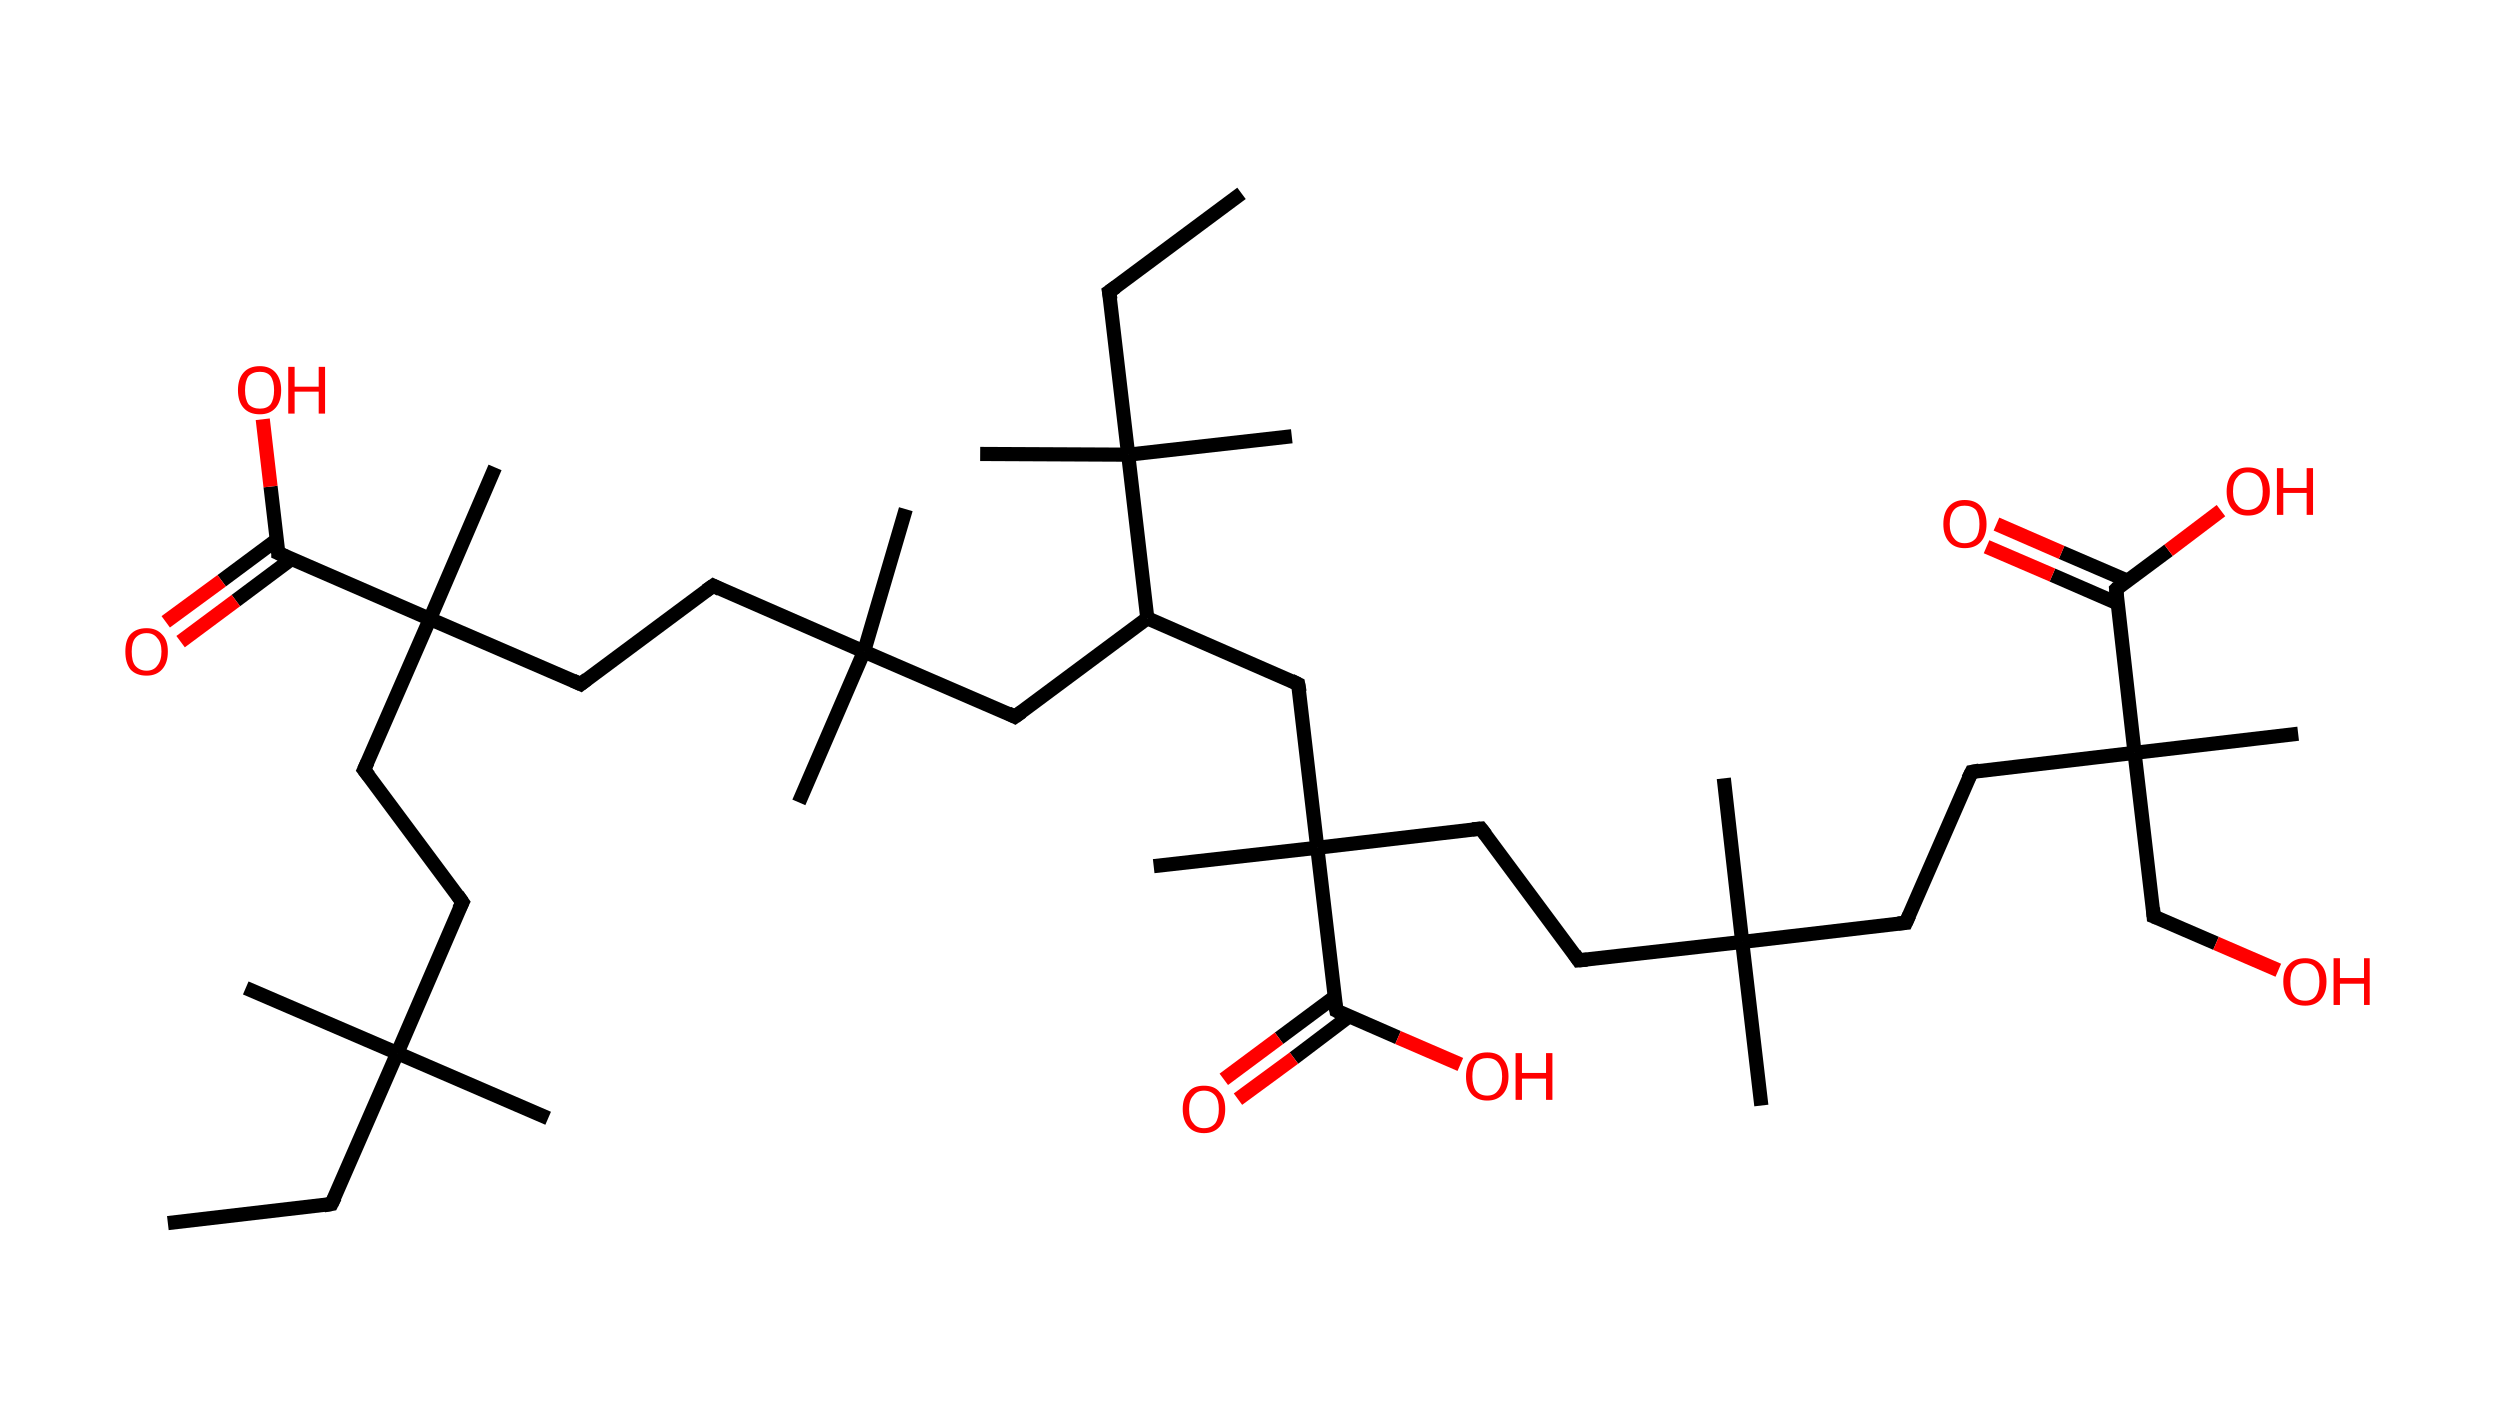 <?xml version='1.0' encoding='ASCII' standalone='yes'?>
<svg xmlns="http://www.w3.org/2000/svg" xmlns:rdkit="http://www.rdkit.org/xml" xmlns:xlink="http://www.w3.org/1999/xlink" version="1.1" baseProfile="full" xml:space="preserve" width="353px" height="200px" viewBox="0 0 353 200">
<!-- END OF HEADER -->
<rect style="opacity:1.0;fill:#FFFFFF;stroke:none" width="353.0" height="200.0" x="0.0" y="0.0"> </rect>
<path class="bond-0 atom-0 atom-1" d="M 23.7,172.7 L 46.8,170.0" style="fill:none;fill-rule:evenodd;stroke:#000000;stroke-width:2.0px;stroke-linecap:butt;stroke-linejoin:miter;stroke-opacity:1"/>
<path class="bond-1 atom-1 atom-2" d="M 46.8,170.0 L 56.1,148.7" style="fill:none;fill-rule:evenodd;stroke:#000000;stroke-width:2.0px;stroke-linecap:butt;stroke-linejoin:miter;stroke-opacity:1"/>
<path class="bond-2 atom-2 atom-3" d="M 56.1,148.7 L 34.7,139.5" style="fill:none;fill-rule:evenodd;stroke:#000000;stroke-width:2.0px;stroke-linecap:butt;stroke-linejoin:miter;stroke-opacity:1"/>
<path class="bond-3 atom-2 atom-4" d="M 56.1,148.7 L 77.4,157.9" style="fill:none;fill-rule:evenodd;stroke:#000000;stroke-width:2.0px;stroke-linecap:butt;stroke-linejoin:miter;stroke-opacity:1"/>
<path class="bond-4 atom-2 atom-5" d="M 56.1,148.7 L 65.3,127.4" style="fill:none;fill-rule:evenodd;stroke:#000000;stroke-width:2.0px;stroke-linecap:butt;stroke-linejoin:miter;stroke-opacity:1"/>
<path class="bond-5 atom-5 atom-6" d="M 65.3,127.4 L 51.4,108.7" style="fill:none;fill-rule:evenodd;stroke:#000000;stroke-width:2.0px;stroke-linecap:butt;stroke-linejoin:miter;stroke-opacity:1"/>
<path class="bond-6 atom-6 atom-7" d="M 51.4,108.7 L 60.7,87.4" style="fill:none;fill-rule:evenodd;stroke:#000000;stroke-width:2.0px;stroke-linecap:butt;stroke-linejoin:miter;stroke-opacity:1"/>
<path class="bond-7 atom-7 atom-8" d="M 60.7,87.4 L 69.9,66.0" style="fill:none;fill-rule:evenodd;stroke:#000000;stroke-width:2.0px;stroke-linecap:butt;stroke-linejoin:miter;stroke-opacity:1"/>
<path class="bond-8 atom-7 atom-9" d="M 60.7,87.4 L 82.0,96.6" style="fill:none;fill-rule:evenodd;stroke:#000000;stroke-width:2.0px;stroke-linecap:butt;stroke-linejoin:miter;stroke-opacity:1"/>
<path class="bond-9 atom-9 atom-10" d="M 82.0,96.6 L 100.7,82.7" style="fill:none;fill-rule:evenodd;stroke:#000000;stroke-width:2.0px;stroke-linecap:butt;stroke-linejoin:miter;stroke-opacity:1"/>
<path class="bond-10 atom-10 atom-11" d="M 100.7,82.7 L 122.0,92.0" style="fill:none;fill-rule:evenodd;stroke:#000000;stroke-width:2.0px;stroke-linecap:butt;stroke-linejoin:miter;stroke-opacity:1"/>
<path class="bond-11 atom-11 atom-12" d="M 122.0,92.0 L 112.8,113.3" style="fill:none;fill-rule:evenodd;stroke:#000000;stroke-width:2.0px;stroke-linecap:butt;stroke-linejoin:miter;stroke-opacity:1"/>
<path class="bond-12 atom-11 atom-13" d="M 122.0,92.0 L 127.9,71.9" style="fill:none;fill-rule:evenodd;stroke:#000000;stroke-width:2.0px;stroke-linecap:butt;stroke-linejoin:miter;stroke-opacity:1"/>
<path class="bond-13 atom-11 atom-14" d="M 122.0,92.0 L 143.3,101.2" style="fill:none;fill-rule:evenodd;stroke:#000000;stroke-width:2.0px;stroke-linecap:butt;stroke-linejoin:miter;stroke-opacity:1"/>
<path class="bond-14 atom-14 atom-15" d="M 143.3,101.2 L 162.0,87.3" style="fill:none;fill-rule:evenodd;stroke:#000000;stroke-width:2.0px;stroke-linecap:butt;stroke-linejoin:miter;stroke-opacity:1"/>
<path class="bond-15 atom-15 atom-16" d="M 162.0,87.3 L 183.3,96.6" style="fill:none;fill-rule:evenodd;stroke:#000000;stroke-width:2.0px;stroke-linecap:butt;stroke-linejoin:miter;stroke-opacity:1"/>
<path class="bond-16 atom-16 atom-17" d="M 183.3,96.6 L 186.0,119.7" style="fill:none;fill-rule:evenodd;stroke:#000000;stroke-width:2.0px;stroke-linecap:butt;stroke-linejoin:miter;stroke-opacity:1"/>
<path class="bond-17 atom-17 atom-18" d="M 186.0,119.7 L 162.9,122.3" style="fill:none;fill-rule:evenodd;stroke:#000000;stroke-width:2.0px;stroke-linecap:butt;stroke-linejoin:miter;stroke-opacity:1"/>
<path class="bond-18 atom-17 atom-19" d="M 186.0,119.7 L 209.1,117.0" style="fill:none;fill-rule:evenodd;stroke:#000000;stroke-width:2.0px;stroke-linecap:butt;stroke-linejoin:miter;stroke-opacity:1"/>
<path class="bond-19 atom-19 atom-20" d="M 209.1,117.0 L 222.9,135.6" style="fill:none;fill-rule:evenodd;stroke:#000000;stroke-width:2.0px;stroke-linecap:butt;stroke-linejoin:miter;stroke-opacity:1"/>
<path class="bond-20 atom-20 atom-21" d="M 222.9,135.6 L 246.0,133.0" style="fill:none;fill-rule:evenodd;stroke:#000000;stroke-width:2.0px;stroke-linecap:butt;stroke-linejoin:miter;stroke-opacity:1"/>
<path class="bond-21 atom-21 atom-22" d="M 246.0,133.0 L 243.4,109.9" style="fill:none;fill-rule:evenodd;stroke:#000000;stroke-width:2.0px;stroke-linecap:butt;stroke-linejoin:miter;stroke-opacity:1"/>
<path class="bond-22 atom-21 atom-23" d="M 246.0,133.0 L 248.7,156.1" style="fill:none;fill-rule:evenodd;stroke:#000000;stroke-width:2.0px;stroke-linecap:butt;stroke-linejoin:miter;stroke-opacity:1"/>
<path class="bond-23 atom-21 atom-24" d="M 246.0,133.0 L 269.1,130.3" style="fill:none;fill-rule:evenodd;stroke:#000000;stroke-width:2.0px;stroke-linecap:butt;stroke-linejoin:miter;stroke-opacity:1"/>
<path class="bond-24 atom-24 atom-25" d="M 269.1,130.3 L 278.4,109.0" style="fill:none;fill-rule:evenodd;stroke:#000000;stroke-width:2.0px;stroke-linecap:butt;stroke-linejoin:miter;stroke-opacity:1"/>
<path class="bond-25 atom-25 atom-26" d="M 278.4,109.0 L 301.4,106.3" style="fill:none;fill-rule:evenodd;stroke:#000000;stroke-width:2.0px;stroke-linecap:butt;stroke-linejoin:miter;stroke-opacity:1"/>
<path class="bond-26 atom-26 atom-27" d="M 301.4,106.3 L 324.5,103.6" style="fill:none;fill-rule:evenodd;stroke:#000000;stroke-width:2.0px;stroke-linecap:butt;stroke-linejoin:miter;stroke-opacity:1"/>
<path class="bond-27 atom-26 atom-28" d="M 301.4,106.3 L 304.1,129.4" style="fill:none;fill-rule:evenodd;stroke:#000000;stroke-width:2.0px;stroke-linecap:butt;stroke-linejoin:miter;stroke-opacity:1"/>
<path class="bond-28 atom-28 atom-29" d="M 304.1,129.4 L 312.9,133.2" style="fill:none;fill-rule:evenodd;stroke:#000000;stroke-width:2.0px;stroke-linecap:butt;stroke-linejoin:miter;stroke-opacity:1"/>
<path class="bond-28 atom-28 atom-29" d="M 312.9,133.2 L 321.7,137.0" style="fill:none;fill-rule:evenodd;stroke:#FF0000;stroke-width:2.0px;stroke-linecap:butt;stroke-linejoin:miter;stroke-opacity:1"/>
<path class="bond-29 atom-26 atom-30" d="M 301.4,106.3 L 298.8,83.2" style="fill:none;fill-rule:evenodd;stroke:#000000;stroke-width:2.0px;stroke-linecap:butt;stroke-linejoin:miter;stroke-opacity:1"/>
<path class="bond-30 atom-30 atom-31" d="M 300.4,82.0 L 291.1,78.0" style="fill:none;fill-rule:evenodd;stroke:#000000;stroke-width:2.0px;stroke-linecap:butt;stroke-linejoin:miter;stroke-opacity:1"/>
<path class="bond-30 atom-30 atom-31" d="M 291.1,78.0 L 281.9,74.0" style="fill:none;fill-rule:evenodd;stroke:#FF0000;stroke-width:2.0px;stroke-linecap:butt;stroke-linejoin:miter;stroke-opacity:1"/>
<path class="bond-30 atom-30 atom-31" d="M 299.0,85.2 L 289.8,81.2" style="fill:none;fill-rule:evenodd;stroke:#000000;stroke-width:2.0px;stroke-linecap:butt;stroke-linejoin:miter;stroke-opacity:1"/>
<path class="bond-30 atom-30 atom-31" d="M 289.8,81.2 L 280.5,77.2" style="fill:none;fill-rule:evenodd;stroke:#FF0000;stroke-width:2.0px;stroke-linecap:butt;stroke-linejoin:miter;stroke-opacity:1"/>
<path class="bond-31 atom-30 atom-32" d="M 298.8,83.2 L 306.2,77.7" style="fill:none;fill-rule:evenodd;stroke:#000000;stroke-width:2.0px;stroke-linecap:butt;stroke-linejoin:miter;stroke-opacity:1"/>
<path class="bond-31 atom-30 atom-32" d="M 306.2,77.7 L 313.6,72.1" style="fill:none;fill-rule:evenodd;stroke:#FF0000;stroke-width:2.0px;stroke-linecap:butt;stroke-linejoin:miter;stroke-opacity:1"/>
<path class="bond-32 atom-17 atom-33" d="M 186.0,119.7 L 188.7,142.7" style="fill:none;fill-rule:evenodd;stroke:#000000;stroke-width:2.0px;stroke-linecap:butt;stroke-linejoin:miter;stroke-opacity:1"/>
<path class="bond-33 atom-33 atom-34" d="M 188.4,140.8 L 180.6,146.6" style="fill:none;fill-rule:evenodd;stroke:#000000;stroke-width:2.0px;stroke-linecap:butt;stroke-linejoin:miter;stroke-opacity:1"/>
<path class="bond-33 atom-33 atom-34" d="M 180.6,146.6 L 172.8,152.4" style="fill:none;fill-rule:evenodd;stroke:#FF0000;stroke-width:2.0px;stroke-linecap:butt;stroke-linejoin:miter;stroke-opacity:1"/>
<path class="bond-33 atom-33 atom-34" d="M 190.5,143.5 L 182.7,149.4" style="fill:none;fill-rule:evenodd;stroke:#000000;stroke-width:2.0px;stroke-linecap:butt;stroke-linejoin:miter;stroke-opacity:1"/>
<path class="bond-33 atom-33 atom-34" d="M 182.7,149.4 L 174.8,155.2" style="fill:none;fill-rule:evenodd;stroke:#FF0000;stroke-width:2.0px;stroke-linecap:butt;stroke-linejoin:miter;stroke-opacity:1"/>
<path class="bond-34 atom-33 atom-35" d="M 188.7,142.7 L 197.4,146.5" style="fill:none;fill-rule:evenodd;stroke:#000000;stroke-width:2.0px;stroke-linecap:butt;stroke-linejoin:miter;stroke-opacity:1"/>
<path class="bond-34 atom-33 atom-35" d="M 197.4,146.5 L 206.2,150.3" style="fill:none;fill-rule:evenodd;stroke:#FF0000;stroke-width:2.0px;stroke-linecap:butt;stroke-linejoin:miter;stroke-opacity:1"/>
<path class="bond-35 atom-15 atom-36" d="M 162.0,87.3 L 159.3,64.2" style="fill:none;fill-rule:evenodd;stroke:#000000;stroke-width:2.0px;stroke-linecap:butt;stroke-linejoin:miter;stroke-opacity:1"/>
<path class="bond-36 atom-36 atom-37" d="M 159.3,64.2 L 182.4,61.6" style="fill:none;fill-rule:evenodd;stroke:#000000;stroke-width:2.0px;stroke-linecap:butt;stroke-linejoin:miter;stroke-opacity:1"/>
<path class="bond-37 atom-36 atom-38" d="M 159.3,64.2 L 138.4,64.1" style="fill:none;fill-rule:evenodd;stroke:#000000;stroke-width:2.0px;stroke-linecap:butt;stroke-linejoin:miter;stroke-opacity:1"/>
<path class="bond-38 atom-36 atom-39" d="M 159.3,64.2 L 156.6,41.2" style="fill:none;fill-rule:evenodd;stroke:#000000;stroke-width:2.0px;stroke-linecap:butt;stroke-linejoin:miter;stroke-opacity:1"/>
<path class="bond-39 atom-39 atom-40" d="M 156.6,41.2 L 175.3,27.3" style="fill:none;fill-rule:evenodd;stroke:#000000;stroke-width:2.0px;stroke-linecap:butt;stroke-linejoin:miter;stroke-opacity:1"/>
<path class="bond-40 atom-7 atom-41" d="M 60.7,87.4 L 39.3,78.1" style="fill:none;fill-rule:evenodd;stroke:#000000;stroke-width:2.0px;stroke-linecap:butt;stroke-linejoin:miter;stroke-opacity:1"/>
<path class="bond-41 atom-41 atom-42" d="M 39.1,76.2 L 31.3,82.0" style="fill:none;fill-rule:evenodd;stroke:#000000;stroke-width:2.0px;stroke-linecap:butt;stroke-linejoin:miter;stroke-opacity:1"/>
<path class="bond-41 atom-41 atom-42" d="M 31.3,82.0 L 23.4,87.8" style="fill:none;fill-rule:evenodd;stroke:#FF0000;stroke-width:2.0px;stroke-linecap:butt;stroke-linejoin:miter;stroke-opacity:1"/>
<path class="bond-41 atom-41 atom-42" d="M 41.2,78.9 L 33.3,84.8" style="fill:none;fill-rule:evenodd;stroke:#000000;stroke-width:2.0px;stroke-linecap:butt;stroke-linejoin:miter;stroke-opacity:1"/>
<path class="bond-41 atom-41 atom-42" d="M 33.3,84.8 L 25.5,90.6" style="fill:none;fill-rule:evenodd;stroke:#FF0000;stroke-width:2.0px;stroke-linecap:butt;stroke-linejoin:miter;stroke-opacity:1"/>
<path class="bond-42 atom-41 atom-43" d="M 39.3,78.1 L 38.2,68.7" style="fill:none;fill-rule:evenodd;stroke:#000000;stroke-width:2.0px;stroke-linecap:butt;stroke-linejoin:miter;stroke-opacity:1"/>
<path class="bond-42 atom-41 atom-43" d="M 38.2,68.7 L 37.1,59.2" style="fill:none;fill-rule:evenodd;stroke:#FF0000;stroke-width:2.0px;stroke-linecap:butt;stroke-linejoin:miter;stroke-opacity:1"/>
<path d="M 45.7,170.2 L 46.8,170.0 L 47.3,169.0" style="fill:none;stroke:#000000;stroke-width:2.0px;stroke-linecap:butt;stroke-linejoin:miter;stroke-opacity:1;"/>
<path d="M 64.8,128.4 L 65.3,127.4 L 64.6,126.4" style="fill:none;stroke:#000000;stroke-width:2.0px;stroke-linecap:butt;stroke-linejoin:miter;stroke-opacity:1;"/>
<path d="M 52.1,109.6 L 51.4,108.7 L 51.9,107.6" style="fill:none;stroke:#000000;stroke-width:2.0px;stroke-linecap:butt;stroke-linejoin:miter;stroke-opacity:1;"/>
<path d="M 80.9,96.1 L 82.0,96.6 L 82.9,95.9" style="fill:none;stroke:#000000;stroke-width:2.0px;stroke-linecap:butt;stroke-linejoin:miter;stroke-opacity:1;"/>
<path d="M 99.7,83.4 L 100.7,82.7 L 101.7,83.2" style="fill:none;stroke:#000000;stroke-width:2.0px;stroke-linecap:butt;stroke-linejoin:miter;stroke-opacity:1;"/>
<path d="M 142.3,100.7 L 143.3,101.2 L 144.3,100.5" style="fill:none;stroke:#000000;stroke-width:2.0px;stroke-linecap:butt;stroke-linejoin:miter;stroke-opacity:1;"/>
<path d="M 182.3,96.1 L 183.3,96.6 L 183.5,97.7" style="fill:none;stroke:#000000;stroke-width:2.0px;stroke-linecap:butt;stroke-linejoin:miter;stroke-opacity:1;"/>
<path d="M 207.9,117.1 L 209.1,117.0 L 209.8,117.9" style="fill:none;stroke:#000000;stroke-width:2.0px;stroke-linecap:butt;stroke-linejoin:miter;stroke-opacity:1;"/>
<path d="M 222.3,134.7 L 222.9,135.6 L 224.1,135.5" style="fill:none;stroke:#000000;stroke-width:2.0px;stroke-linecap:butt;stroke-linejoin:miter;stroke-opacity:1;"/>
<path d="M 268.0,130.4 L 269.1,130.3 L 269.6,129.2" style="fill:none;stroke:#000000;stroke-width:2.0px;stroke-linecap:butt;stroke-linejoin:miter;stroke-opacity:1;"/>
<path d="M 277.9,110.0 L 278.4,109.0 L 279.5,108.8" style="fill:none;stroke:#000000;stroke-width:2.0px;stroke-linecap:butt;stroke-linejoin:miter;stroke-opacity:1;"/>
<path d="M 304.0,128.2 L 304.1,129.4 L 304.6,129.6" style="fill:none;stroke:#000000;stroke-width:2.0px;stroke-linecap:butt;stroke-linejoin:miter;stroke-opacity:1;"/>
<path d="M 298.9,84.3 L 298.8,83.2 L 299.1,82.9" style="fill:none;stroke:#000000;stroke-width:2.0px;stroke-linecap:butt;stroke-linejoin:miter;stroke-opacity:1;"/>
<path d="M 188.5,141.6 L 188.7,142.7 L 189.1,142.9" style="fill:none;stroke:#000000;stroke-width:2.0px;stroke-linecap:butt;stroke-linejoin:miter;stroke-opacity:1;"/>
<path d="M 156.8,42.3 L 156.6,41.2 L 157.6,40.5" style="fill:none;stroke:#000000;stroke-width:2.0px;stroke-linecap:butt;stroke-linejoin:miter;stroke-opacity:1;"/>
<path d="M 40.4,78.6 L 39.3,78.1 L 39.3,77.7" style="fill:none;stroke:#000000;stroke-width:2.0px;stroke-linecap:butt;stroke-linejoin:miter;stroke-opacity:1;"/>
<path class="atom-29" d="M 322.4 138.6 Q 322.4 137.0, 323.2 136.2 Q 324.0 135.3, 325.5 135.3 Q 326.9 135.3, 327.7 136.2 Q 328.5 137.0, 328.5 138.6 Q 328.5 140.2, 327.7 141.1 Q 326.9 142.0, 325.5 142.0 Q 324.0 142.0, 323.2 141.1 Q 322.4 140.2, 322.4 138.6 M 325.5 141.3 Q 326.5 141.3, 327.0 140.6 Q 327.5 139.9, 327.5 138.6 Q 327.5 137.3, 327.0 136.7 Q 326.5 136.0, 325.5 136.0 Q 324.4 136.0, 323.9 136.7 Q 323.4 137.3, 323.4 138.6 Q 323.4 140.0, 323.9 140.6 Q 324.4 141.3, 325.5 141.3 " fill="#FF0000"/>
<path class="atom-29" d="M 329.5 135.3 L 330.4 135.3 L 330.4 138.1 L 333.8 138.1 L 333.8 135.3 L 334.6 135.3 L 334.6 141.9 L 333.8 141.9 L 333.8 138.9 L 330.4 138.9 L 330.4 141.9 L 329.5 141.9 L 329.5 135.3 " fill="#FF0000"/>
<path class="atom-31" d="M 274.4 74.0 Q 274.4 72.4, 275.2 71.5 Q 276.0 70.6, 277.4 70.6 Q 278.9 70.6, 279.7 71.5 Q 280.5 72.4, 280.5 74.0 Q 280.5 75.6, 279.7 76.5 Q 278.9 77.4, 277.4 77.4 Q 276.0 77.4, 275.2 76.5 Q 274.4 75.6, 274.4 74.0 M 277.4 76.7 Q 278.4 76.7, 279.0 76.0 Q 279.5 75.3, 279.5 74.0 Q 279.5 72.7, 279.0 72.0 Q 278.4 71.4, 277.4 71.4 Q 276.4 71.4, 275.9 72.0 Q 275.3 72.7, 275.3 74.0 Q 275.3 75.3, 275.9 76.0 Q 276.4 76.7, 277.4 76.7 " fill="#FF0000"/>
<path class="atom-32" d="M 314.4 69.4 Q 314.4 67.8, 315.2 66.9 Q 316.0 66.0, 317.4 66.0 Q 318.9 66.0, 319.7 66.9 Q 320.5 67.8, 320.5 69.4 Q 320.5 71.0, 319.7 71.9 Q 318.9 72.8, 317.4 72.8 Q 316.0 72.8, 315.2 71.9 Q 314.4 71.0, 314.4 69.4 M 317.4 72.0 Q 318.4 72.0, 319.0 71.3 Q 319.5 70.7, 319.5 69.4 Q 319.5 68.1, 319.0 67.4 Q 318.4 66.7, 317.4 66.7 Q 316.4 66.7, 315.9 67.4 Q 315.3 68.0, 315.3 69.4 Q 315.3 70.7, 315.9 71.3 Q 316.4 72.0, 317.4 72.0 " fill="#FF0000"/>
<path class="atom-32" d="M 321.5 66.1 L 322.4 66.1 L 322.4 68.9 L 325.7 68.9 L 325.7 66.1 L 326.6 66.1 L 326.6 72.7 L 325.7 72.7 L 325.7 69.6 L 322.4 69.6 L 322.4 72.7 L 321.5 72.7 L 321.5 66.1 " fill="#FF0000"/>
<path class="atom-34" d="M 167.0 156.6 Q 167.0 155.0, 167.8 154.2 Q 168.5 153.3, 170.0 153.3 Q 171.5 153.3, 172.2 154.2 Q 173.0 155.0, 173.0 156.6 Q 173.0 158.2, 172.2 159.1 Q 171.4 160.0, 170.0 160.0 Q 168.6 160.0, 167.8 159.1 Q 167.0 158.2, 167.0 156.6 M 170.0 159.3 Q 171.0 159.3, 171.6 158.6 Q 172.1 157.9, 172.1 156.6 Q 172.1 155.3, 171.6 154.7 Q 171.0 154.0, 170.0 154.0 Q 169.0 154.0, 168.5 154.7 Q 167.9 155.3, 167.9 156.6 Q 167.9 158.0, 168.5 158.6 Q 169.0 159.3, 170.0 159.3 " fill="#FF0000"/>
<path class="atom-35" d="M 207.0 152.0 Q 207.0 150.4, 207.8 149.5 Q 208.5 148.6, 210.0 148.6 Q 211.5 148.6, 212.2 149.5 Q 213.0 150.4, 213.0 152.0 Q 213.0 153.6, 212.2 154.5 Q 211.4 155.4, 210.0 155.4 Q 208.6 155.4, 207.8 154.5 Q 207.0 153.6, 207.0 152.0 M 210.0 154.7 Q 211.0 154.7, 211.5 154.0 Q 212.1 153.3, 212.1 152.0 Q 212.1 150.7, 211.5 150.0 Q 211.0 149.4, 210.0 149.4 Q 209.0 149.4, 208.4 150.0 Q 207.9 150.7, 207.9 152.0 Q 207.9 153.3, 208.4 154.0 Q 209.0 154.7, 210.0 154.7 " fill="#FF0000"/>
<path class="atom-35" d="M 214.0 148.7 L 214.9 148.7 L 214.9 151.5 L 218.3 151.5 L 218.3 148.7 L 219.2 148.7 L 219.2 155.3 L 218.3 155.3 L 218.3 152.3 L 214.9 152.3 L 214.9 155.3 L 214.0 155.3 L 214.0 148.7 " fill="#FF0000"/>
<path class="atom-42" d="M 17.7 92.0 Q 17.7 90.4, 18.4 89.6 Q 19.2 88.7, 20.7 88.7 Q 22.1 88.7, 22.9 89.6 Q 23.7 90.4, 23.7 92.0 Q 23.7 93.6, 22.9 94.5 Q 22.1 95.4, 20.7 95.4 Q 19.2 95.4, 18.4 94.5 Q 17.7 93.6, 17.7 92.0 M 20.7 94.7 Q 21.7 94.7, 22.2 94.0 Q 22.8 93.3, 22.8 92.0 Q 22.8 90.7, 22.2 90.1 Q 21.7 89.4, 20.7 89.4 Q 19.7 89.4, 19.1 90.1 Q 18.6 90.7, 18.6 92.0 Q 18.6 93.4, 19.1 94.0 Q 19.7 94.7, 20.7 94.7 " fill="#FF0000"/>
<path class="atom-43" d="M 33.6 55.1 Q 33.6 53.5, 34.4 52.6 Q 35.2 51.7, 36.7 51.7 Q 38.1 51.7, 38.9 52.6 Q 39.7 53.5, 39.7 55.1 Q 39.7 56.7, 38.9 57.6 Q 38.1 58.5, 36.7 58.5 Q 35.2 58.5, 34.4 57.6 Q 33.6 56.7, 33.6 55.1 M 36.7 57.7 Q 37.7 57.7, 38.2 57.1 Q 38.7 56.4, 38.7 55.1 Q 38.7 53.8, 38.2 53.1 Q 37.7 52.5, 36.7 52.5 Q 35.7 52.5, 35.1 53.1 Q 34.6 53.8, 34.6 55.1 Q 34.6 56.4, 35.1 57.1 Q 35.7 57.7, 36.7 57.7 " fill="#FF0000"/>
<path class="atom-43" d="M 40.7 51.8 L 41.6 51.8 L 41.6 54.6 L 45.0 54.6 L 45.0 51.8 L 45.9 51.8 L 45.9 58.4 L 45.0 58.4 L 45.0 55.3 L 41.6 55.3 L 41.6 58.4 L 40.7 58.4 L 40.7 51.8 " fill="#FF0000"/>
</svg>
